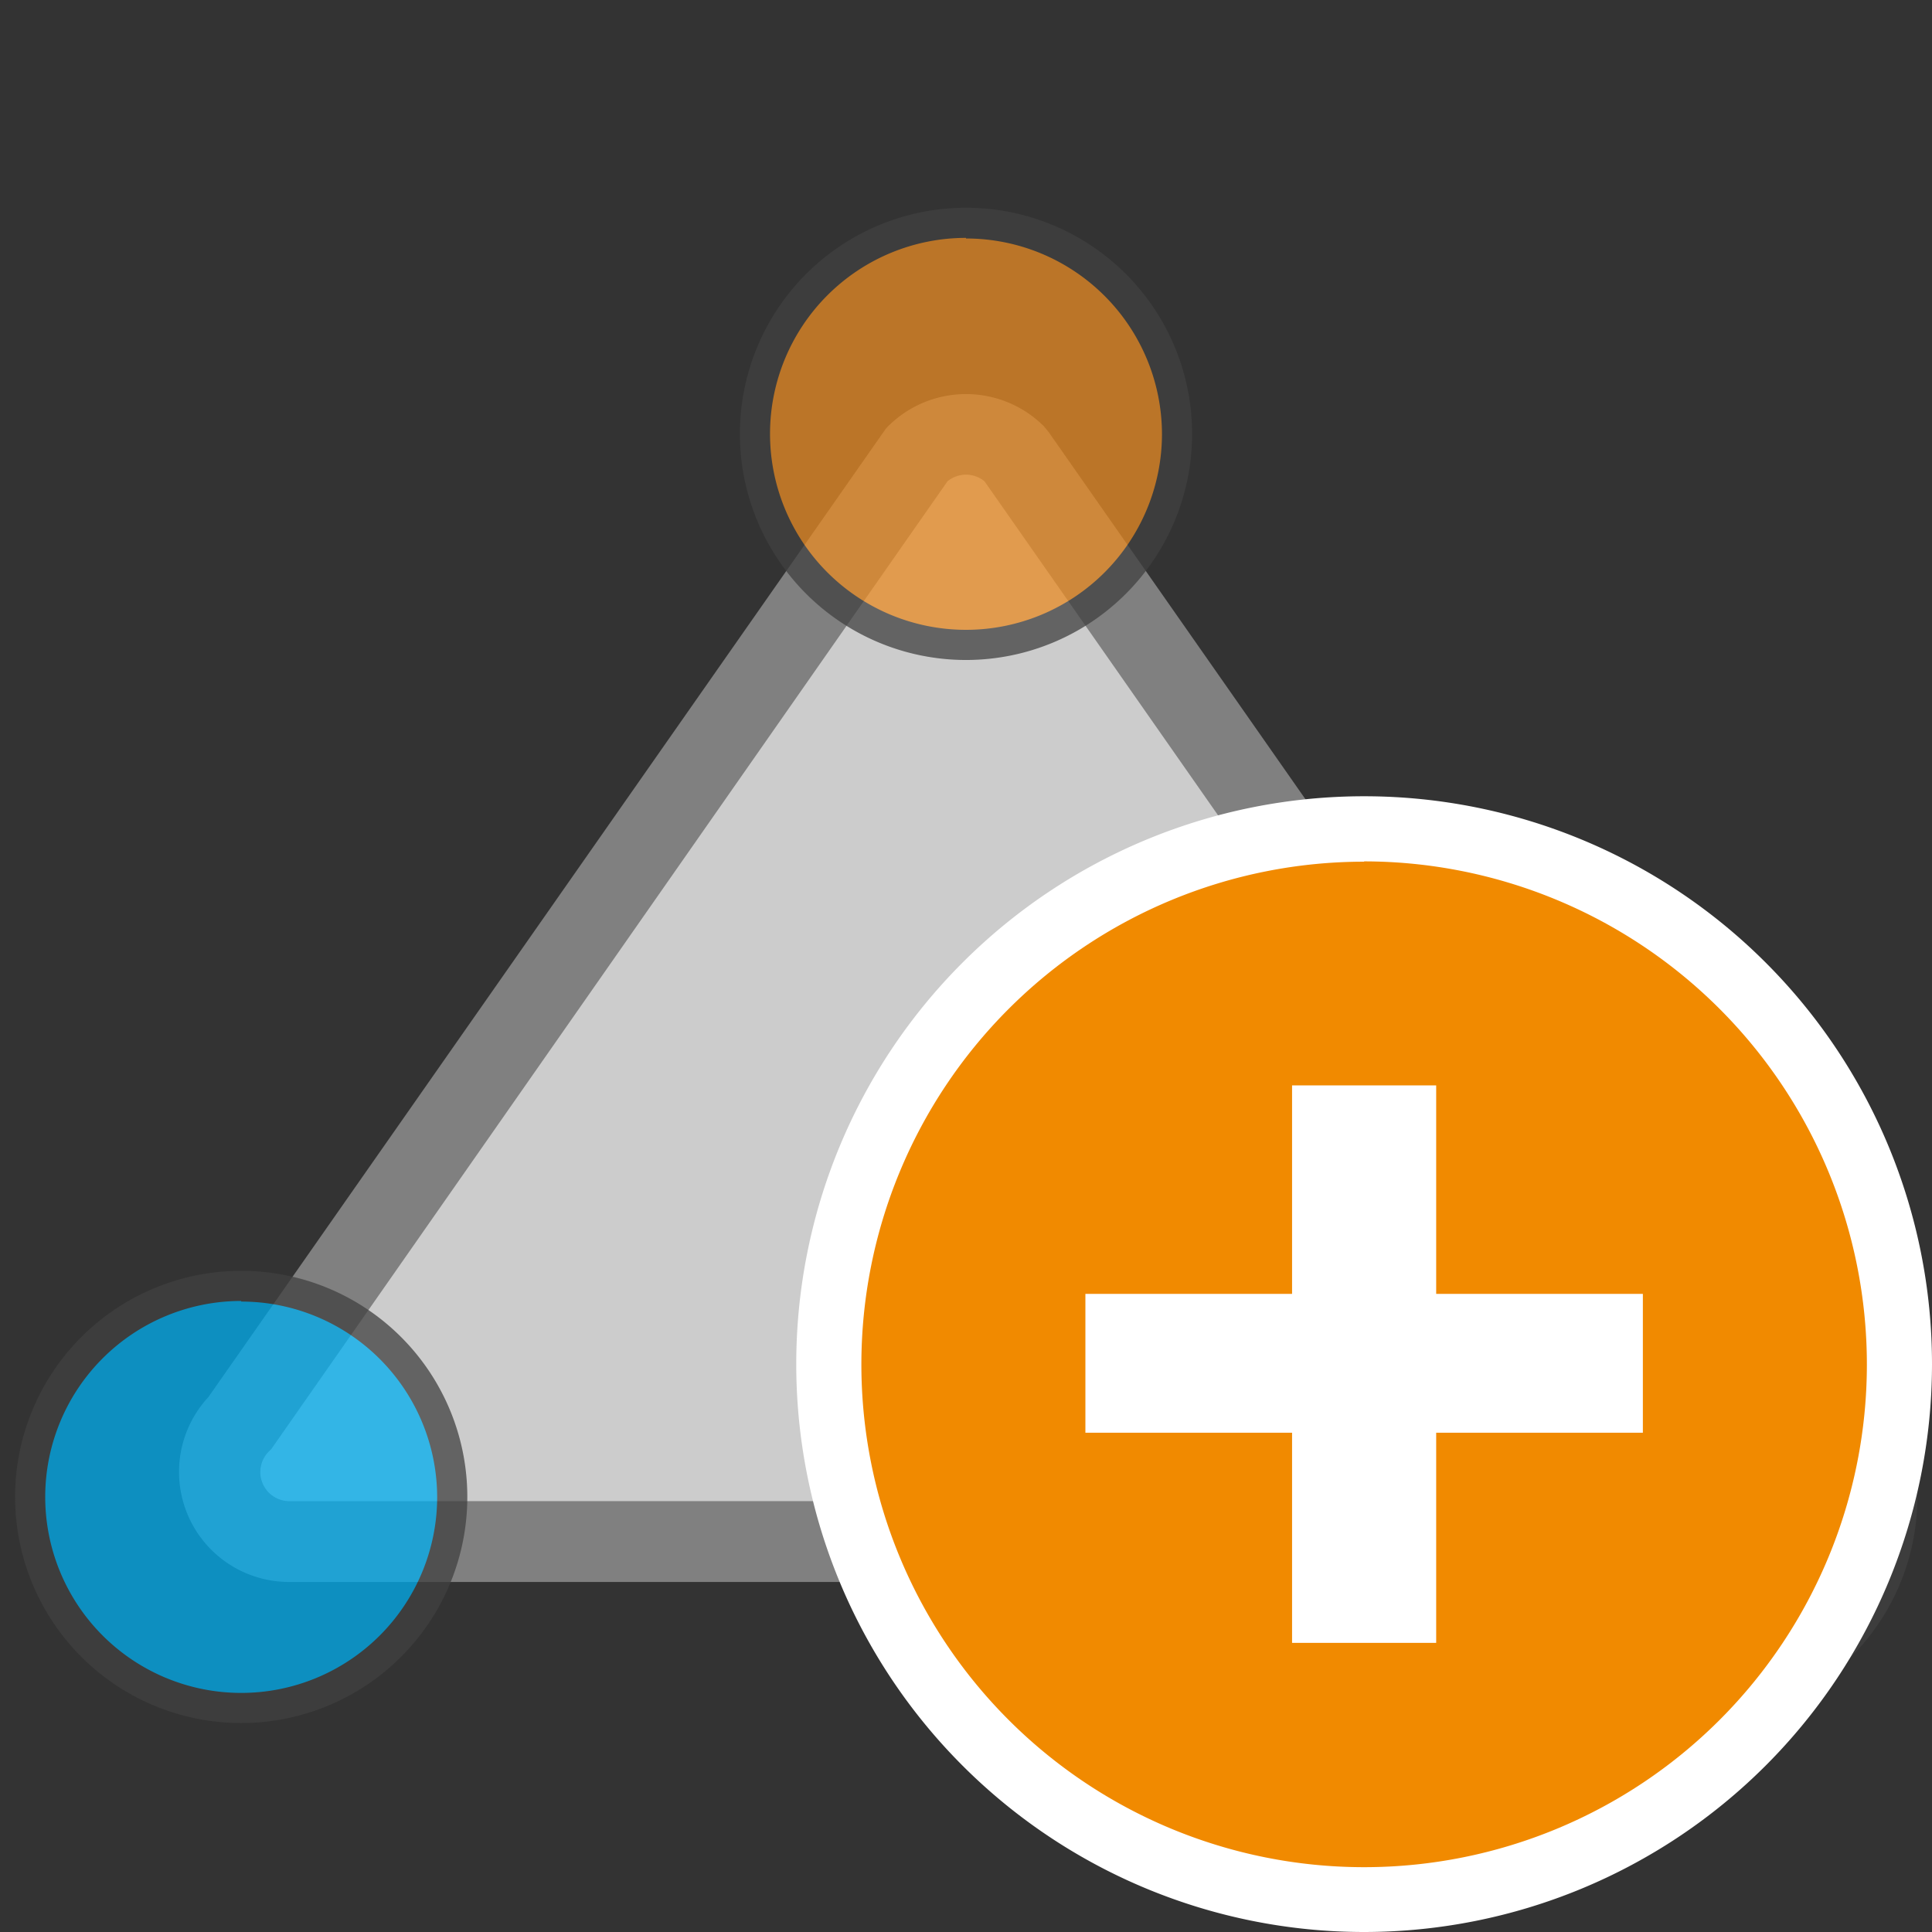 <svg id="Layer_1" data-name="Layer 1" xmlns="http://www.w3.org/2000/svg" viewBox="0 0 128.16 128.16"><rect x="0" y="0" width="128.16" height="128.16" fill="#333333" stroke="none"/><defs><style>.cls-1{fill:#ccc;}.cls-2{fill:gray;}.cls-3{opacity:0.75;isolation:isolate;}.cls-4{fill:#e88b24;}.cls-5{fill:#404040;}.cls-6{fill:#00aeef;}.cls-7{fill:#62bb46;}.cls-8{fill:#f18a00;}.cls-9{fill:#fff;}</style></defs><path class="cls-1" d="M15.9,94.39,60.82,30.17a4.61,4.61,0,0,1,6.52,0h0l44.92,64.22a4.61,4.61,0,0,1-3.26,7.87H19.16a4.61,4.61,0,0,1-3.26-7.87Z"/><path class="cls-2" d="M109,104.94H19.16a7.3,7.3,0,0,1-5.34-12.26L58.76,28.44l.16-.17a7.32,7.32,0,0,1,10.32,0l.3.36,44.8,64.05A7.29,7.29,0,0,1,109,104.94ZM19.16,99.58H109a1.87,1.87,0,0,0,1.36-.57,1.91,1.91,0,0,0,0-2.72l-.3-.36-44.75-64a1.93,1.93,0,0,0-2.46,0L18,96.12l-.17.17a1.93,1.93,0,0,0,1.37,3.29Z"/><g class="cls-3"><circle class="cls-4" cx="64.08" cy="28.82" r="13.98"/><path class="cls-5" d="M64.08,43.78a15,15,0,1,1,15-15A15,15,0,0,1,64.08,43.78Zm0-28a13,13,0,1,0,13,13A13,13,0,0,0,64.08,15.82Z"/></g><g class="cls-3"><circle class="cls-6" cx="15.97" cy="99.34" r="13.98"/><path class="cls-5" d="M16,114.3a15,15,0,1,1,15-15A15,15,0,0,1,16,114.3Zm0-28a13,13,0,1,0,13,13A13,13,0,0,0,16,86.34Z"/></g><g class="cls-3"><circle class="cls-7" cx="112.19" cy="99.34" r="13.98"/><path class="cls-5" d="M112.19,114.3a15,15,0,1,1,15-15A15,15,0,0,1,112.19,114.3Zm0-28a13,13,0,1,0,13,13A13,13,0,0,0,112.19,86.34Z"/></g><circle class="cls-8" cx="90.49" cy="90.49" r="35.51"/><path class="cls-9" d="M90.49,128.16a37.67,37.67,0,1,1,37.67-37.67A37.68,37.68,0,0,1,90.49,128.16Zm0-71a33.35,33.35,0,1,0,33.35,33.35h0A33.38,33.38,0,0,0,90.49,57.14Z"/><polygon class="cls-9" points="95.27 108.98 85.71 108.98 85.71 95.04 72 95.04 72 85.83 85.71 85.83 85.71 72 95.27 72 95.27 85.83 108.98 85.83 108.98 95.04 95.27 95.04 95.27 108.98"/></svg>